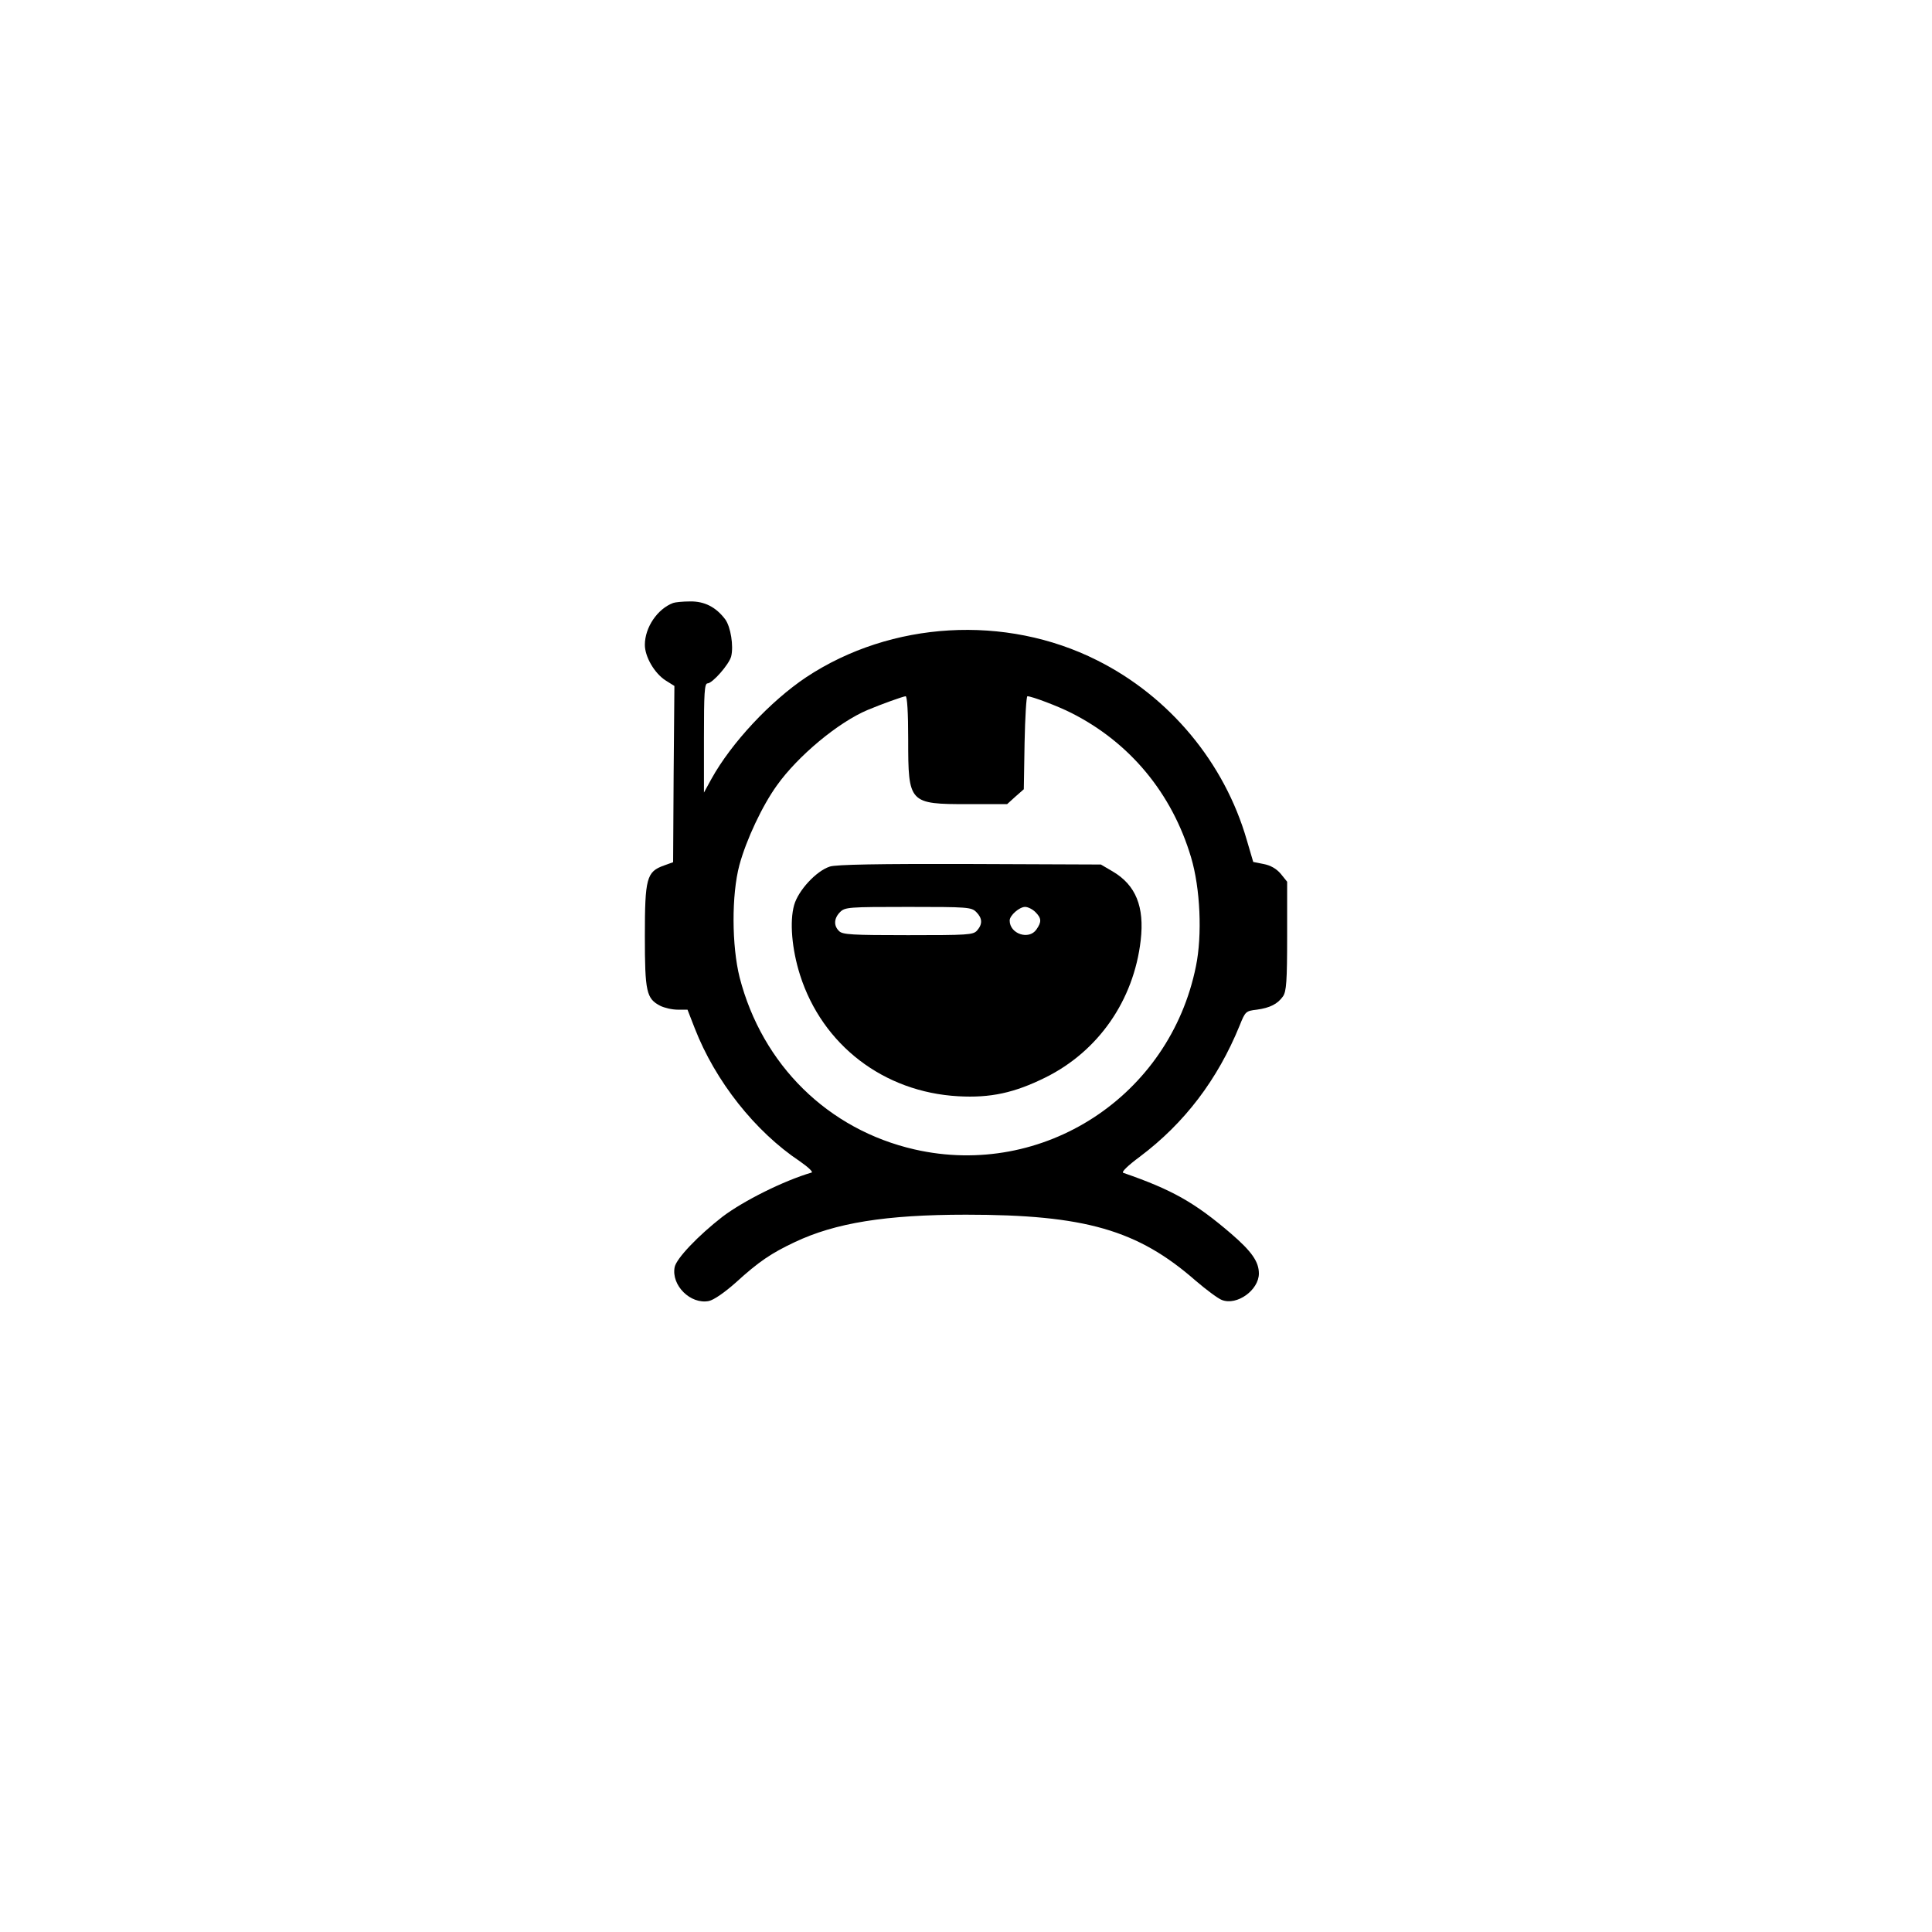 <?xml version="1.0" standalone="no"?>
<!DOCTYPE svg PUBLIC "-//W3C//DTD SVG 20010904//EN"
 "http://www.w3.org/TR/2001/REC-SVG-20010904/DTD/svg10.dtd">
<svg version="1.0" xmlns="http://www.w3.org/2000/svg"
 width="752pt" height="752pt" viewBox="0 0 752 752"
 preserveAspectRatio="xMidYMid meet">

<g transform="translate(0,752) scale(0.1,-0.1)"
fill="#000000" stroke="none">
<path d="M2620 5173 c-61 -23 -110 -95 -110 -163 0 -46 37 -110 80 -138 l35
-22 -3 -343 -2 -343 -36 -13 c-67 -24 -74 -49 -74 -274 0 -218 6 -244 60 -272
16 -8 46 -15 68 -15 l38 0 28 -72 c80 -206 235 -402 409 -518 33 -23 53 -42
46 -44 -109 -32 -265 -110 -347 -172 -95 -74 -179 -162 -186 -196 -14 -71 62
-146 133 -132 19 4 60 32 104 71 91 83 139 115 230 158 158 75 355 107 667
107 462 0 668 -59 894 -257 42 -36 88 -70 102 -75 59 -23 144 39 144 103 0 46
-28 86 -108 155 -141 121 -229 171 -420 237 -8 3 19 29 65 63 173 130 302 299
388 510 22 55 24 57 67 62 51 7 81 22 102 52 13 19 16 59 16 234 l0 212 -25
31 c-17 20 -40 33 -67 38 l-40 8 -25 85 c-87 302 -301 559 -583 700 -356 179
-801 153 -1132 -66 -139 -93 -291 -255 -369 -396 l-29 -53 0 213 c0 174 2 212
14 212 19 0 84 74 92 105 10 41 -2 115 -23 144 -36 48 -81 71 -137 70 -28 0
-58 -3 -66 -6z m915 -532 c0 -248 3 -251 234 -251 l151 0 32 29 33 29 3 181
c2 100 7 181 11 181 17 0 120 -39 171 -65 228 -115 392 -313 466 -562 36 -120
44 -303 19 -424 -102 -506 -595 -827 -1095 -713 -337 77 -593 329 -681 669
-31 123 -32 322 -1 438 27 99 89 231 146 310 81 114 239 246 354 294 55 23
136 52 147 53 6 0 10 -63 10 -169z"/>
<path d="M3230 4147 c-53 -17 -123 -93 -139 -150 -18 -64 -9 -171 23 -272 87
-273 326 -456 616 -472 125 -7 218 13 339 73 206 102 344 300 371 534 15 131
-19 215 -109 268 l-46 27 -510 2 c-355 1 -521 -2 -545 -10z m570 -177 c24 -24
25 -47 3 -72 -15 -17 -37 -18 -269 -18 -216 0 -255 2 -268 16 -22 21 -20 50 4
74 19 19 33 20 265 20 232 0 246 -1 265 -20z m230 0 c24 -24 25 -38 4 -68 -29
-42 -104 -17 -104 35 0 20 38 53 60 53 11 0 29 -9 40 -20z"/>
</g>
</svg>
